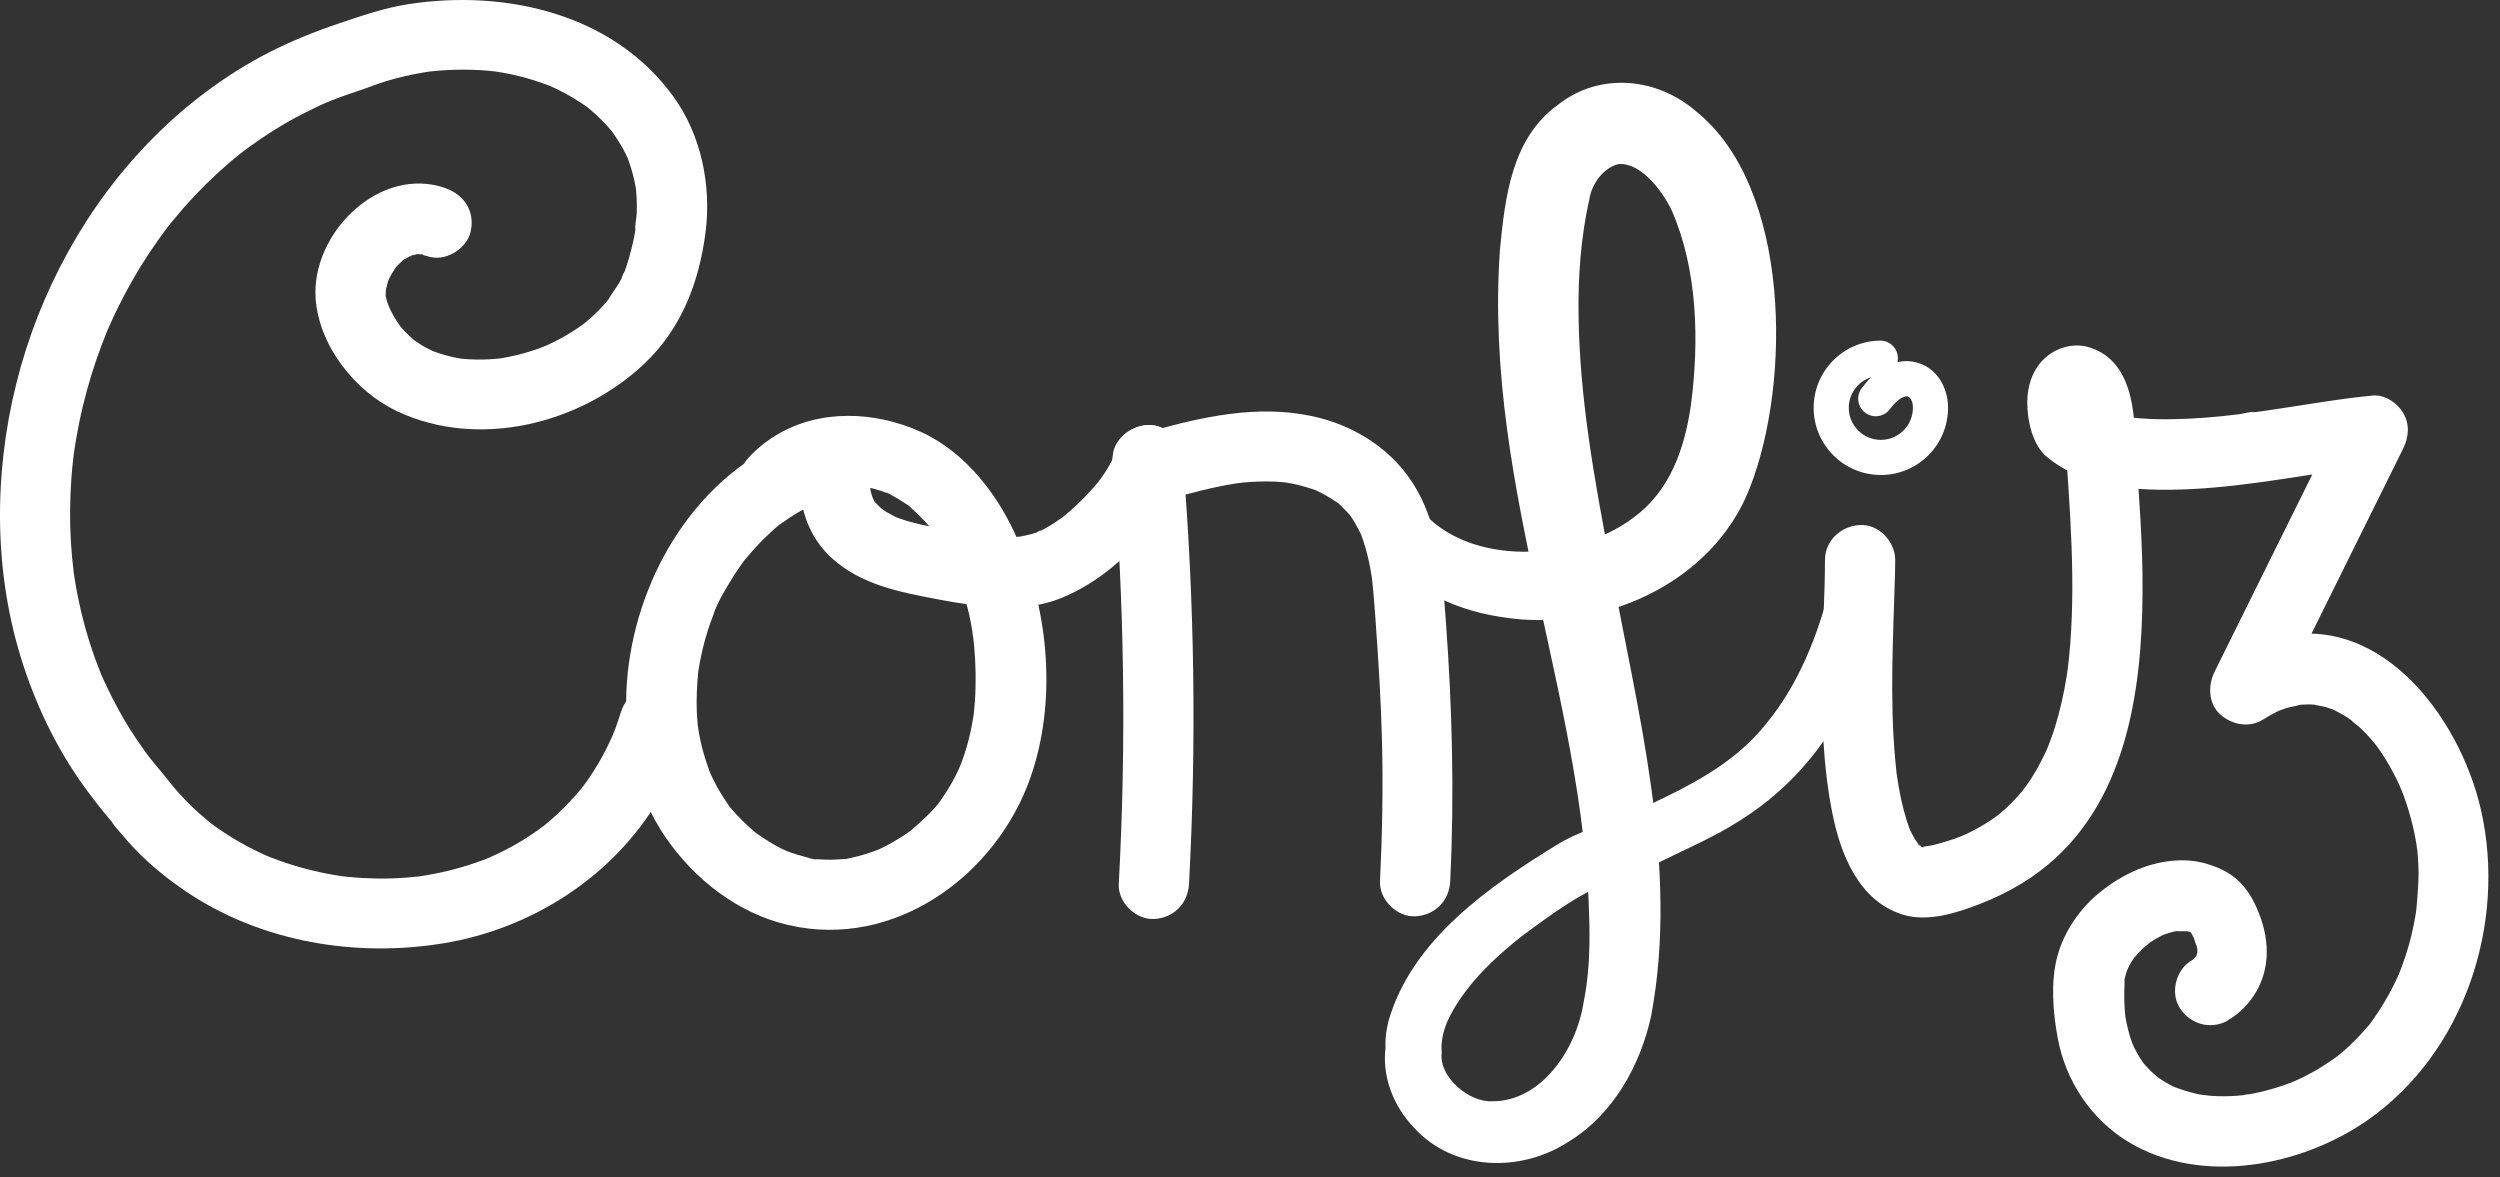 <svg width="172" height="81" viewBox="0 0 172 81" fill="none" xmlns="http://www.w3.org/2000/svg">
<rect x="0" y="0" width="172" height="81" fill="#333333" stroke="none"/>
<path d="M54.881 34.96C55.099 34.713 55.331 34.496 55.572 34.278C55.978 33.911 55.123 34.549 55.592 34.273C55.727 34.191 55.857 34.099 55.998 34.022C56.089 33.969 56.181 33.921 56.278 33.872L56.423 33.8C56.66 33.694 56.616 33.708 56.283 33.853C56.307 33.727 57.225 33.553 57.355 33.524C57.486 33.495 57.621 33.476 57.752 33.447C58.1 33.37 57.123 33.491 57.674 33.457C58.003 33.437 58.327 33.413 58.655 33.418C58.82 33.418 58.984 33.428 59.148 33.442C59.216 33.447 59.733 33.437 59.322 33.452C58.911 33.466 59.409 33.471 59.492 33.486C59.709 33.524 59.926 33.578 60.139 33.631C60.463 33.718 60.772 33.824 61.086 33.94C61.526 34.099 60.98 33.887 60.965 33.887C61.038 33.867 61.342 34.071 61.41 34.104C61.715 34.264 62.004 34.447 62.29 34.641C62.386 34.708 62.903 34.998 62.391 34.704C62.546 34.791 62.681 34.945 62.812 35.061C63.087 35.308 63.348 35.564 63.599 35.834C63.725 35.97 63.846 36.11 63.967 36.25C63.981 36.264 64.348 36.743 64.121 36.438C63.894 36.134 64.252 36.627 64.261 36.642C64.368 36.791 64.474 36.946 64.571 37.105C64.807 37.473 65.025 37.85 65.228 38.231C65.373 38.507 65.513 38.787 65.643 39.072C65.687 39.169 65.977 39.73 65.697 39.183C65.779 39.348 65.837 39.536 65.904 39.71C66.17 40.411 66.392 41.131 66.576 41.856C66.726 42.436 66.837 43.03 66.929 43.625C66.943 43.736 66.953 43.852 66.977 43.958C66.808 43.185 66.929 43.596 66.953 43.799C66.977 44.016 67.001 44.233 67.021 44.456C67.079 45.074 67.112 45.698 67.122 46.321C67.132 46.945 67.117 47.607 67.074 48.249C67.055 48.544 67.021 48.839 66.992 49.134C66.934 49.752 67.088 48.593 66.982 49.211C66.943 49.453 66.905 49.694 66.856 49.936C66.726 50.617 66.552 51.289 66.335 51.946C66.276 52.13 66.209 52.314 66.141 52.492C66.107 52.58 65.851 53.179 66.093 52.638C65.933 53 65.759 53.353 65.571 53.701C65.397 54.02 65.209 54.329 65.01 54.629C64.943 54.735 64.397 55.547 64.749 55.02C64.353 55.609 63.788 56.136 63.266 56.615C63.13 56.736 62.995 56.856 62.855 56.972C62.773 57.045 62.323 57.46 62.778 57.045C62.517 57.282 62.183 57.475 61.884 57.663C61.627 57.823 61.371 57.977 61.106 58.118C60.946 58.205 60.787 58.282 60.622 58.364C60.516 58.417 60.405 58.466 60.298 58.514C60.603 58.388 60.627 58.379 60.381 58.475C59.767 58.702 59.144 58.901 58.501 59.031C58.341 59.065 58.138 59.128 57.974 59.123C58.506 59.137 58.24 59.094 58.085 59.103C57.67 59.128 57.254 59.157 56.834 59.147C56.655 59.142 56.476 59.133 56.292 59.118L56.114 59.103C55.838 59.07 55.877 59.079 56.225 59.118C55.988 59.166 55.582 58.997 55.35 58.939C55.002 58.852 54.664 58.746 54.325 58.625C54.296 58.615 53.75 58.403 54.118 58.553C54.461 58.693 53.818 58.408 53.755 58.379C53.161 58.084 52.615 57.726 52.073 57.354C51.571 57.011 52.45 57.692 51.991 57.291C51.856 57.17 51.716 57.059 51.581 56.938C51.266 56.658 50.967 56.359 50.682 56.049C50.483 55.832 50.261 55.609 50.097 55.363C50.435 55.875 50.106 55.363 50.044 55.271C49.942 55.121 49.841 54.972 49.744 54.822C49.58 54.571 49.43 54.309 49.285 54.044C49.198 53.884 49.116 53.725 49.038 53.565C48.976 53.44 48.918 53.314 48.864 53.188C48.971 53.449 48.971 53.449 48.864 53.188C48.599 52.478 48.367 51.758 48.202 51.014C48.159 50.811 48.115 50.608 48.082 50.405C48.067 50.318 47.975 49.632 48.043 50.226C47.995 49.815 47.956 49.4 47.941 48.984C47.903 48.075 47.951 47.181 48.033 46.278C48.096 45.587 47.937 46.776 48.057 46.094C48.106 45.819 48.149 45.543 48.207 45.273C48.289 44.862 48.386 44.461 48.497 44.055C48.613 43.629 48.744 43.209 48.894 42.798C48.952 42.629 49.014 42.46 49.082 42.291C49.135 42.16 49.309 41.629 49.111 42.199C49.357 41.469 49.788 40.764 50.179 40.102C50.397 39.739 50.624 39.382 50.865 39.038C50.967 38.889 51.078 38.744 51.179 38.599C51.537 38.101 50.851 38.985 51.242 38.517C51.74 37.917 52.262 37.337 52.832 36.806C53.127 36.53 53.441 36.206 53.784 35.989C53.267 36.322 53.775 36.004 53.866 35.936C54.011 35.83 54.161 35.728 54.306 35.631C55.007 35.167 55.746 34.771 56.515 34.438C57.679 33.93 58.032 32.142 57.38 31.132C56.602 29.929 55.316 29.721 54.074 30.267C47.598 33.094 43.655 40.053 43.133 46.906C42.853 50.593 43.689 54.566 45.81 57.634C47.806 60.524 50.764 62.834 54.229 63.641C61.555 65.347 68.582 60.215 70.921 53.42C72.704 48.24 72.163 42.151 70.027 37.158C68.717 34.09 66.426 31.089 63.309 29.692C60.192 28.296 56.403 28.122 53.398 29.943C52.678 30.378 51.996 30.929 51.44 31.562C50.604 32.51 50.435 34.056 51.44 34.979C52.354 35.82 53.968 35.994 54.857 34.979L54.881 34.96Z" fill="white"/>
<path d="M76.555 31.664C77.358 41.358 77.498 51.096 76.971 60.809C76.903 62.076 78.131 63.284 79.387 63.226C80.755 63.163 81.731 62.163 81.804 60.809C82.326 51.096 82.186 41.358 81.388 31.664C81.287 30.407 80.349 29.185 78.972 29.248C77.754 29.301 76.444 30.316 76.555 31.664Z" fill="white"/>
<path d="M80.465 34.331C81.934 33.921 83.413 33.52 84.926 33.278C85.075 33.254 85.225 33.23 85.375 33.21C84.839 33.283 85.588 33.196 85.636 33.191C85.941 33.162 86.24 33.143 86.544 33.133C86.926 33.118 87.303 33.118 87.685 33.133C87.835 33.138 87.99 33.148 88.139 33.162C88.217 33.167 88.835 33.239 88.453 33.186C88.047 33.128 88.647 33.225 88.676 33.23C88.797 33.254 88.917 33.278 89.038 33.302C89.338 33.365 89.633 33.442 89.927 33.534C90.222 33.626 90.522 33.708 90.788 33.843C90.72 33.81 90.324 33.616 90.71 33.819C90.87 33.901 91.034 33.979 91.194 34.071C91.459 34.215 91.706 34.385 91.962 34.549C92.339 34.795 91.962 34.525 91.904 34.496C92.049 34.568 92.199 34.742 92.315 34.853C92.493 35.018 92.648 35.201 92.817 35.375C93.233 35.796 92.566 34.96 92.904 35.482C93.011 35.646 93.122 35.801 93.218 35.97C93.368 36.221 93.484 36.482 93.624 36.738C93.808 37.072 93.436 36.202 93.644 36.782C93.687 36.903 93.736 37.023 93.774 37.144C93.996 37.797 94.161 38.463 94.282 39.14C94.335 39.435 94.388 39.73 94.422 40.024C94.349 39.406 94.422 40.078 94.431 40.174C94.446 40.305 94.46 40.44 94.47 40.57C94.538 41.276 94.591 41.986 94.639 42.697C94.842 45.49 95.016 48.283 95.084 51.086C95.161 54.266 95.098 57.451 94.944 60.626C94.881 61.892 96.099 63.1 97.36 63.042C98.723 62.979 99.709 61.979 99.776 60.626C100.066 54.638 99.912 48.675 99.472 42.697C99.245 39.628 99.027 36.429 97.476 33.694C95.925 30.958 93.194 29.243 90.217 28.619C86.487 27.841 82.761 28.663 79.165 29.673C77.947 30.016 77.073 31.398 77.478 32.645C77.885 33.892 79.146 34.699 80.451 34.331H80.465Z" fill="white"/>
<path d="M55.891 30.663C54.34 33.085 55.127 36.453 57.167 38.343C59.206 40.232 61.883 40.73 64.522 41.233C67.161 41.735 70.341 42.238 73.013 41.145C75.057 40.314 76.831 38.932 78.329 37.318C79.721 35.815 81.344 33.824 81.383 31.659C81.407 30.393 80.257 29.185 78.967 29.243C77.676 29.301 76.575 30.306 76.55 31.659C76.541 32.108 76.7 31.142 76.589 31.398C76.55 31.49 76.526 31.606 76.497 31.703C76.372 32.162 76.744 31.229 76.565 31.558C76.478 31.712 76.406 31.872 76.319 32.026C76.154 32.316 75.971 32.592 75.782 32.862C75.719 32.949 75.41 33.394 75.623 33.085C75.835 32.775 75.642 33.06 75.579 33.133C75.497 33.23 75.415 33.331 75.333 33.428C74.806 34.041 74.236 34.617 73.627 35.153C73.462 35.298 73.293 35.433 73.124 35.574C72.796 35.844 73.487 35.322 73.037 35.636C72.699 35.873 72.356 36.105 71.993 36.308C71.844 36.395 71.694 36.472 71.539 36.55C71.476 36.579 71.341 36.622 71.278 36.67C71.602 36.41 71.689 36.511 71.471 36.584C71.307 36.637 71.148 36.695 70.983 36.738C70.838 36.777 70.698 36.811 70.548 36.844C70.355 36.888 70.07 36.936 70.427 36.888C69.877 36.965 69.316 36.97 68.76 36.951C68.499 36.941 68.234 36.927 67.972 36.902C67.823 36.888 67.673 36.873 67.523 36.859L67.296 36.83C67.523 36.864 67.552 36.864 67.373 36.84C66.228 36.642 65.087 36.434 63.942 36.211C63.498 36.124 63.058 36.028 62.623 35.902C62.376 35.834 62.13 35.757 61.883 35.67C61.792 35.636 61.705 35.602 61.613 35.569C61.342 35.477 61.975 35.767 61.574 35.544C61.323 35.404 61.072 35.283 60.83 35.124C60.753 35.071 60.675 35.018 60.593 34.965C61.018 35.24 60.666 35.013 60.569 34.921C60.482 34.844 60.4 34.762 60.322 34.675C60.028 34.356 60.187 34.665 60.327 34.704C60.206 34.67 60.047 34.24 59.984 34.119C59.762 33.703 60.052 34.196 60.028 34.23C60.042 34.206 59.921 33.887 59.907 33.829C59.883 33.727 59.752 33.404 59.873 33.742C59.984 34.046 59.873 33.703 59.873 33.573C59.873 33.491 59.907 33.312 59.888 33.249C59.926 33.37 59.776 33.737 59.888 33.413C59.888 33.423 59.96 33.109 59.984 33.104L59.873 33.384C59.926 33.288 59.979 33.191 60.042 33.099C60.724 32.031 60.298 30.383 59.177 29.794C57.979 29.161 56.601 29.523 55.872 30.659L55.891 30.663Z" fill="white"/>
<path d="M97.698 35.008C101.043 39.068 108.427 38.628 112.423 35.583C114.893 33.766 115.898 30.881 116.333 27.885C116.918 23.453 116.792 18.519 115.009 14.465C114.327 13.044 112.844 11.164 111.36 11.29C110.35 11.517 109.519 12.623 109.35 13.682C108.765 16.306 108.562 19.012 108.606 21.728C108.673 27.252 109.669 32.906 110.766 38.589C112.564 48.723 115.574 59.442 113.593 69.924C112.863 73.254 111.003 76.661 107.968 78.516C104.72 80.672 100.042 80.623 97.278 77.579C95.876 76.119 95.021 74.003 95.35 71.92L95.364 72.514C95.253 71.78 95.35 71.002 95.514 70.301C97.109 64.627 102.56 60.906 107.281 58.021C109.089 56.958 111.007 56.596 112.694 55.735C115.995 54.189 119.237 52.667 121.518 49.786C123.717 47.124 125.085 43.731 125.955 40.189L129.71 41.102C128.729 45.084 127.163 49.018 124.5 52.251C123.152 53.894 121.509 55.32 119.725 56.441C117.966 57.577 116.033 58.389 114.448 59.181C113.458 59.693 112.438 60.046 111.554 60.365C108.876 61.274 106.847 62.825 104.667 64.434C103.251 65.55 101.927 66.773 100.898 68.117C100.037 69.267 99.24 70.547 99.182 71.92L99.172 71.847L99.187 72.442C98.993 74.099 101.072 75.873 102.705 75.767C106.054 75.757 108.461 72.2 108.958 68.924C109.21 67.677 109.33 66.353 109.355 64.985C109.519 49.047 101.999 33.892 103.198 17.166C103.546 13.571 104.005 9.473 107.214 7.192C110.07 4.944 114.008 5.336 116.676 7.651C123.215 12.865 123.239 26.324 120.392 33.549C117.821 40.223 109.993 43.586 103.232 42.441C99.805 41.919 96.365 40.237 94.465 37.139L97.694 35.013L97.698 35.008Z" fill="white"/>
<path fill-rule="evenodd" clip-rule="evenodd" d="M130.543 24.917C130.564 24.825 130.575 24.729 130.574 24.63C130.567 23.963 130.021 23.427 129.354 23.434C126.801 23.46 124.754 25.554 124.78 28.105C124.806 30.658 126.9 32.705 129.451 32.679C132.004 32.653 134.051 30.559 134.025 28.008C134.011 26.686 133.295 25.361 131.939 24.96C131.469 24.82 131 24.813 130.543 24.917ZM128.749 25.948C127.842 26.23 127.186 27.081 127.196 28.08C127.209 29.297 128.208 30.275 129.426 30.263C130.643 30.25 131.621 29.251 131.609 28.033C131.603 27.47 131.329 27.299 131.253 27.276C131.225 27.268 130.76 27.157 130.022 28.151C129.624 28.687 128.868 28.798 128.332 28.401C127.796 28.003 127.684 27.246 128.082 26.71C128.291 26.429 128.514 26.174 128.749 25.948Z" fill="white"/>
<path d="M153.254 70.204C154.076 69.764 154.839 68.948 155.279 68.141C156.342 66.203 156.047 64.057 155.11 62.138C154.602 61.099 153.868 60.283 152.81 59.799C151.901 59.384 150.939 59.152 149.929 59.191C147.909 59.263 146.087 60.104 144.526 61.346C143.125 62.462 142.014 64.057 141.545 65.797C141.076 67.536 141.24 69.639 141.574 71.431C142.12 74.375 143.874 77.023 146.45 78.574C151.447 81.58 158.319 80.256 162.89 77.066C169.54 72.427 172.464 63.554 170.695 55.74C169.226 49.245 163.504 41.614 155.941 44.059C154.994 44.369 154.076 44.799 153.23 45.326L156.536 48.631C159.111 43.431 161.687 38.231 164.263 33.032C164.621 32.307 164.983 31.582 165.341 30.852C165.732 30.064 165.8 29.199 165.341 28.412C164.939 27.725 164.079 27.14 163.253 27.213C161.876 27.339 160.503 27.546 159.131 27.759C158.415 27.87 157.705 27.981 156.99 28.088C156.627 28.141 156.265 28.199 155.902 28.252C155.719 28.281 155.535 28.305 155.352 28.329C155.245 28.344 155.139 28.358 155.033 28.373C154.685 28.421 155.105 28.325 155.197 28.354C154.936 28.276 154.346 28.465 154.071 28.498C153.67 28.547 153.264 28.59 152.858 28.634C152.085 28.711 151.311 28.774 150.538 28.808C149.765 28.842 149.05 28.856 148.306 28.837C147.962 28.827 147.624 28.808 147.281 28.784C147.117 28.769 146.952 28.755 146.788 28.74C146.696 28.73 146.6 28.711 146.513 28.706C146.59 28.706 147.078 28.793 146.749 28.735C146.073 28.619 145.411 28.474 144.763 28.242C144.183 28.039 145.174 28.46 144.744 28.238C144.609 28.165 144.473 28.102 144.343 28.025C144.212 27.948 144.092 27.87 143.966 27.788C143.555 27.527 144.42 28.18 143.99 27.798L144.613 28.866C144.483 28.518 144.391 28.175 144.299 27.812C144.193 27.401 144.309 28.329 144.314 27.938C144.314 27.793 144.323 27.629 144.314 27.484C144.29 27.136 144.174 28.122 144.299 27.691C144.425 27.261 144.048 28.18 144.188 27.919C144.367 27.59 144.038 28.102 143.976 28.17C144.27 27.856 143.536 28.46 143.739 28.349C143.193 28.648 142.879 28.634 142.439 28.532C142.821 28.619 141.869 28.267 142.139 28.412C142.41 28.556 141.637 27.933 141.951 28.286C142.154 28.513 141.617 27.711 141.82 28.131C141.864 28.228 142.033 28.581 141.869 28.18C141.695 27.745 141.883 28.242 141.912 28.349C141.946 28.465 141.956 28.808 142.033 28.895C142.028 28.89 141.984 28.368 141.999 28.639C142.004 28.75 142.018 28.861 142.023 28.972C142.033 29.141 142.033 29.31 142.038 29.48C142.047 29.774 142.076 30.074 142.096 30.369C142.134 30.944 142.173 31.519 142.212 32.094C142.294 33.307 142.376 34.515 142.439 35.728C142.574 38.26 142.637 40.797 142.497 43.33C142.463 43.958 142.415 44.586 142.352 45.215C142.323 45.505 142.289 45.79 142.255 46.08C142.192 46.621 142.323 45.625 142.26 46.031C142.236 46.186 142.216 46.336 142.192 46.49C142.004 47.679 141.743 48.858 141.385 50.013C141.211 50.574 141.008 51.115 140.791 51.661C140.68 51.937 141.013 51.159 140.887 51.425C140.863 51.483 140.839 51.536 140.81 51.594C140.752 51.724 140.689 51.855 140.627 51.985C140.501 52.241 140.37 52.492 140.235 52.744C139.96 53.237 139.66 53.715 139.331 54.174C139.298 54.223 139.259 54.271 139.225 54.319C139.008 54.629 139.365 54.121 139.385 54.116C139.327 54.126 139.153 54.406 139.119 54.445C138.935 54.662 138.747 54.87 138.553 55.078C138.36 55.286 138.152 55.484 137.94 55.672C137.848 55.755 137.756 55.837 137.664 55.914C137.592 55.977 137.123 56.349 137.476 56.078C137.828 55.808 137.408 56.127 137.316 56.189C137.215 56.262 137.108 56.334 137.002 56.407C136.736 56.586 136.461 56.755 136.181 56.914C135.929 57.054 135.678 57.19 135.417 57.315C135.277 57.383 135.127 57.446 134.987 57.514C134.755 57.63 135.272 57.398 135.248 57.407C135.141 57.436 135.03 57.494 134.924 57.538C134.291 57.784 133.639 57.982 132.976 58.147C132.677 58.219 132.266 58.224 131.991 58.359C132.305 58.2 132.537 58.297 132.208 58.297C131.792 58.297 132.88 58.446 132.484 58.34C132.406 58.321 132.073 58.292 132.034 58.214C132.053 58.253 132.696 58.553 132.319 58.325C132.237 58.277 132.155 58.229 132.073 58.181C131.846 58.045 131.85 57.847 132.3 58.364C132.252 58.311 132.184 58.267 132.136 58.219C132.034 58.113 131.594 57.596 131.913 58.007C132.232 58.417 131.855 57.91 131.778 57.779C131.662 57.596 131.561 57.402 131.464 57.204C131.42 57.112 131.382 57.001 131.329 56.914C131.411 57.045 131.565 57.514 131.425 57.142C131.338 56.91 131.251 56.678 131.179 56.441C131.029 55.967 130.903 55.479 130.797 54.991C130.681 54.464 130.594 53.928 130.512 53.396C130.439 52.932 130.551 53.725 130.531 53.56C130.517 53.42 130.497 53.275 130.478 53.135C130.444 52.845 130.415 52.56 130.391 52.27C130 47.998 130.261 43.716 130.377 39.44C130.386 39.14 130.391 38.836 130.391 38.536C130.391 37.27 129.28 36.062 127.975 36.12C126.67 36.178 125.558 37.183 125.558 38.536C125.558 40.986 125.38 43.431 125.351 45.881C125.312 49.24 125.409 52.647 126.066 55.948C126.626 58.76 127.873 61.945 130.85 62.907C132.619 63.482 134.678 62.8 136.34 62.143C138.215 61.399 139.906 60.418 141.405 59.05C146.706 54.208 147.484 46.282 147.402 39.526C147.363 36.231 147.054 32.959 146.88 29.668C146.759 27.387 146.295 24.748 143.811 23.917C142.7 23.545 141.419 23.907 140.602 24.719C139.786 25.531 139.472 26.628 139.476 27.716C139.476 28.948 139.844 30.63 140.825 31.437C141.67 32.128 142.569 32.596 143.599 32.959C145.396 33.592 147.407 33.713 149.301 33.694C153.404 33.655 157.468 32.862 161.518 32.273C161.735 32.244 161.948 32.215 162.166 32.181C162.156 32.181 161.508 32.268 161.895 32.22C161.977 32.21 162.054 32.2 162.137 32.191C162.509 32.142 162.881 32.104 163.258 32.07C162.562 30.857 161.866 29.644 161.17 28.436C158.594 33.636 156.018 38.836 153.443 44.035C153.085 44.76 152.723 45.485 152.365 46.215C151.901 47.148 151.92 48.39 152.742 49.144C153.52 49.854 154.738 50.105 155.671 49.52C155.999 49.317 156.328 49.124 156.676 48.955C156.71 48.936 156.961 48.825 156.961 48.82C156.961 48.839 156.492 48.989 156.739 48.916C156.927 48.858 157.111 48.776 157.299 48.718C157.613 48.621 157.952 48.588 158.261 48.486C158.498 48.409 157.952 48.52 157.956 48.52C158.043 48.52 158.14 48.501 158.227 48.491C158.406 48.477 158.58 48.467 158.759 48.467C158.913 48.467 159.063 48.467 159.218 48.481C159.28 48.481 159.348 48.491 159.411 48.496C159.802 48.515 159.179 48.467 159.155 48.457C159.454 48.554 159.788 48.578 160.092 48.67C160.237 48.713 160.373 48.767 160.518 48.815C160.899 48.941 159.972 48.549 160.474 48.795C160.769 48.941 161.054 49.09 161.334 49.259C161.465 49.342 161.595 49.429 161.721 49.516C161.914 49.651 162.132 49.96 161.716 49.496C161.924 49.728 162.209 49.912 162.436 50.124C162.663 50.337 162.895 50.588 163.113 50.83C163.224 50.956 163.325 51.081 163.432 51.212C163.49 51.284 163.698 51.541 163.466 51.251C163.205 50.931 163.504 51.309 163.538 51.352C163.944 51.913 164.306 52.502 164.63 53.111C164.795 53.42 164.954 53.739 165.099 54.058C165.123 54.111 165.191 54.319 165.225 54.339C165.225 54.339 165.041 53.87 165.128 54.111C165.2 54.305 165.278 54.488 165.35 54.682C165.611 55.378 165.824 56.088 165.998 56.808C166.08 57.156 166.152 57.504 166.215 57.857C166.244 58.031 166.268 58.209 166.302 58.383C166.351 58.649 166.268 58.103 166.268 58.118C166.254 58.224 166.297 58.379 166.312 58.495C166.384 59.205 166.413 59.925 166.384 60.64C166.37 61.022 166.341 61.399 166.312 61.781C166.297 62.022 166.273 62.264 166.249 62.506C166.239 62.607 166.225 62.714 166.215 62.815C166.254 62.472 166.239 62.646 166.201 62.883C166.046 63.844 165.819 64.791 165.519 65.715C165.379 66.15 165.22 66.575 165.055 67C164.891 67.425 165.196 66.705 164.997 67.13C164.891 67.358 164.785 67.59 164.669 67.817C164.268 68.609 163.813 69.378 163.296 70.103C163.229 70.199 163.156 70.296 163.089 70.392C162.934 70.615 163.19 70.262 163.2 70.252C163.098 70.421 162.944 70.571 162.813 70.721C162.557 71.021 162.286 71.316 162.006 71.596C161.798 71.804 161.586 72.002 161.368 72.2C161.257 72.297 161.146 72.393 161.035 72.485C160.943 72.562 160.503 72.91 160.841 72.649C161.18 72.388 160.774 72.698 160.682 72.76C160.561 72.847 160.445 72.93 160.324 73.012C160.063 73.186 159.802 73.355 159.532 73.519C159.015 73.829 158.478 74.109 157.927 74.355C157.869 74.379 157.811 74.404 157.758 74.433C157.41 74.592 157.976 74.341 157.99 74.336C157.855 74.379 157.72 74.442 157.584 74.495C157.294 74.607 157.004 74.708 156.71 74.8C156.149 74.979 155.574 75.124 154.999 75.24C154.743 75.288 154.482 75.312 154.23 75.37C154.999 75.201 154.554 75.327 154.342 75.351C154.168 75.37 153.989 75.385 153.81 75.394C153.269 75.428 152.727 75.433 152.186 75.399C151.925 75.385 151.655 75.322 151.394 75.327C151.394 75.327 152.065 75.438 151.703 75.365C151.65 75.356 151.592 75.346 151.539 75.336C151.394 75.312 151.249 75.283 151.104 75.249C150.582 75.133 150.089 74.964 149.591 74.79C149.224 74.66 150.152 75.056 149.722 74.843C149.61 74.79 149.494 74.737 149.383 74.679C149.146 74.558 148.914 74.423 148.692 74.278C148.586 74.21 148.484 74.138 148.383 74.07C148.339 74.041 148.296 74.007 148.252 73.974C148.02 73.814 148.697 74.346 148.489 74.152C148.281 73.959 148.083 73.804 147.895 73.611C147.716 73.432 147.557 73.239 147.387 73.046C147.141 72.765 147.75 73.572 147.465 73.138C147.383 73.012 147.296 72.891 147.218 72.765C147.078 72.538 146.948 72.306 146.827 72.065C146.769 71.949 146.725 71.799 146.653 71.692C146.638 71.673 146.851 72.224 146.783 71.992C146.754 71.895 146.711 71.799 146.677 71.707C146.474 71.142 146.329 70.552 146.228 69.962C146.121 69.329 146.252 70.291 146.223 69.919C146.213 69.774 146.194 69.634 146.184 69.489C146.155 69.117 146.145 68.74 146.15 68.363C146.15 68.025 146.179 67.677 146.17 67.338C146.16 67.029 146.058 67.87 146.136 67.565C146.15 67.498 146.16 67.43 146.174 67.362C146.213 67.184 146.261 67.005 146.319 66.831C146.339 66.768 146.416 66.623 146.411 66.57C146.411 66.57 146.184 67.043 146.3 66.826C146.377 66.686 146.44 66.536 146.518 66.391C146.595 66.246 146.682 66.111 146.774 65.975C146.812 65.918 146.856 65.859 146.894 65.802C147.155 65.4 146.624 66.101 146.817 65.903C147.044 65.666 147.252 65.415 147.494 65.188C147.6 65.091 147.793 64.985 147.866 64.864C147.866 64.864 147.445 65.164 147.658 65.028C147.755 64.966 147.846 64.893 147.943 64.825C148.214 64.647 148.494 64.482 148.784 64.342C148.847 64.313 148.91 64.289 148.968 64.255C149.238 64.115 148.475 64.429 148.765 64.342C148.934 64.289 149.098 64.221 149.272 64.173C149.417 64.129 149.567 64.091 149.717 64.062C149.78 64.047 149.847 64.043 149.905 64.028C150.2 63.956 149.34 64.072 149.644 64.062C149.949 64.052 150.277 64.086 150.572 64.062C150.572 64.062 150.026 63.936 150.229 64.018C150.301 64.047 150.388 64.052 150.466 64.067C150.558 64.091 150.78 64.202 150.867 64.187C150.678 64.221 150.355 63.917 150.722 64.144C150.785 64.183 150.862 64.231 150.93 64.265C151.239 64.419 150.756 64.081 150.654 63.989C150.442 63.791 150.635 63.97 150.683 64.062C150.746 64.183 150.819 64.299 150.881 64.419C150.925 64.506 150.964 64.593 151.007 64.675C151.147 64.922 150.93 64.535 150.944 64.511C150.92 64.555 151.123 65.057 151.142 65.13C151.157 65.198 151.162 65.289 151.191 65.347C151.292 65.57 151.166 64.758 151.171 65.188C151.171 65.313 151.181 65.439 151.181 65.57C151.181 65.623 151.152 65.748 151.162 65.806C151.162 65.787 151.287 65.27 151.205 65.444C151.162 65.536 151.128 65.7 151.109 65.806C151.065 66.067 151.408 65.265 151.157 65.681C151.104 65.768 151.041 65.859 150.993 65.951C150.794 66.328 151.355 65.57 151.142 65.758C151.017 65.874 150.886 66.004 150.77 66.13C150.591 66.314 151.384 65.705 150.954 65.98C150.915 66.004 150.877 66.029 150.838 66.048C149.722 66.647 149.282 68.285 149.973 69.353C150.703 70.484 152.085 70.861 153.278 70.219L153.254 70.204Z" fill="white"/>
<path d="M30.694 12.957C26.141 11.319 21.401 16.045 21.715 20.534C21.942 23.787 24.421 26.928 27.325 28.296C32.907 30.924 39.905 29.18 44.298 25.053C46.873 22.637 48.101 19.428 48.541 15.982C48.951 12.759 48.251 9.298 46.327 6.641C42.2 0.938 34.797 -0.739 28.128 0.281C26.451 0.537 24.909 1.078 23.309 1.615C21.71 2.151 20.047 2.818 18.501 3.61C15.587 5.104 12.895 7.119 10.585 9.439C5.97 14.063 2.703 20.051 1.123 26.382C-0.457 32.713 -0.433 39.541 1.601 45.761C2.631 48.907 4.124 51.917 6.12 54.566C6.448 55.005 6.787 55.44 7.13 55.866C7.256 56.02 7.381 56.17 7.507 56.32C7.57 56.397 7.632 56.475 7.7 56.547C7.99 56.861 7.521 56.204 7.632 56.436C7.821 56.813 8.246 57.238 8.531 57.576C8.778 57.871 9.034 58.156 9.3 58.432C10.377 59.553 11.61 60.544 12.9 61.404C18.032 64.82 24.479 65.888 30.51 64.898C36.614 63.898 42.224 60.288 45.37 54.914C46.216 53.464 46.883 51.888 47.376 50.284C47.753 49.076 46.931 47.597 45.689 47.312C44.38 47.012 43.118 47.708 42.717 48.998C42.606 49.351 42.49 49.699 42.365 50.047C42.307 50.207 42.244 50.366 42.181 50.521C42.147 50.603 42.099 50.7 42.075 50.787C42.128 50.603 42.282 50.323 42.118 50.671C41.819 51.328 41.495 51.971 41.127 52.589C40.953 52.879 40.77 53.169 40.581 53.449C40.494 53.58 40.403 53.71 40.311 53.836C40.243 53.928 39.847 54.459 40.103 54.126C40.359 53.792 40.03 54.213 39.963 54.295C39.852 54.43 39.736 54.566 39.62 54.696C39.388 54.957 39.151 55.213 38.909 55.465C38.455 55.924 37.977 56.359 37.474 56.769C37.406 56.822 37.339 56.876 37.271 56.929C36.971 57.17 37.435 56.798 37.455 56.789C37.329 56.866 37.213 56.968 37.092 57.054C36.817 57.253 36.532 57.446 36.246 57.63C35.691 57.982 35.116 58.306 34.526 58.601C34.241 58.741 33.951 58.876 33.661 59.007C33.149 59.239 34.086 58.838 33.709 58.988C33.531 59.055 33.352 59.128 33.173 59.195C31.936 59.654 30.65 59.993 29.35 60.215C29.201 60.239 29.055 60.263 28.906 60.288C28.823 60.302 28.736 60.312 28.65 60.326C28.664 60.326 29.302 60.249 28.91 60.288C28.572 60.321 28.229 60.36 27.886 60.384C27.243 60.432 26.601 60.452 25.958 60.442C25.315 60.432 24.629 60.399 23.967 60.331C23.817 60.316 23.667 60.302 23.517 60.283C22.889 60.21 23.928 60.35 23.522 60.283C23.184 60.23 22.846 60.176 22.507 60.109C21.207 59.857 19.931 59.495 18.699 59.017C18.559 58.963 18.424 58.905 18.284 58.852C18.003 58.746 18.781 59.075 18.511 58.949C18.453 58.92 18.395 58.896 18.337 58.872C18.027 58.736 17.718 58.586 17.419 58.437C16.814 58.132 16.225 57.799 15.655 57.431C15.403 57.272 15.162 57.108 14.915 56.938C14.775 56.842 14.64 56.74 14.505 56.639C14.451 56.6 14.403 56.562 14.355 56.523C14.118 56.354 14.809 56.885 14.495 56.629C13.987 56.214 13.494 55.783 13.026 55.32C12.557 54.856 12.112 54.363 11.701 53.85C11.648 53.783 11.6 53.715 11.542 53.648C11.518 53.618 11.895 54.078 11.726 53.88C11.499 53.614 11.296 53.324 11.064 53.058C10.807 52.758 10.556 52.454 10.31 52.145C9.971 51.724 10.532 52.449 10.286 52.111C10.17 51.956 10.054 51.797 9.938 51.642C9.71 51.328 9.493 51.009 9.276 50.685C8.879 50.086 8.507 49.467 8.159 48.834C7.811 48.201 7.473 47.529 7.164 46.858C7.086 46.684 7.014 46.51 6.932 46.336C6.821 46.094 7.043 46.606 7.038 46.587C7.009 46.5 6.966 46.408 6.932 46.326C6.792 45.973 6.656 45.62 6.526 45.268C6.033 43.895 5.641 42.484 5.356 41.049C5.289 40.701 5.221 40.358 5.168 40.01C5.139 39.846 5.115 39.686 5.09 39.522C5.076 39.43 5.071 39.333 5.052 39.241C5.09 39.415 5.119 39.792 5.071 39.396C4.984 38.671 4.917 37.946 4.873 37.217C4.791 35.781 4.81 34.336 4.912 32.901C4.936 32.548 4.97 32.196 5.008 31.843C5.028 31.654 5.047 31.466 5.071 31.277C5.081 31.205 5.09 31.137 5.095 31.065C5.129 30.755 5.008 31.645 5.076 31.214C5.187 30.489 5.308 29.765 5.453 29.045C5.753 27.605 6.139 26.184 6.613 24.792C6.85 24.096 7.115 23.41 7.391 22.728C7.55 22.337 7.159 23.255 7.396 22.714C7.463 22.564 7.531 22.409 7.599 22.26C7.753 21.912 7.918 21.569 8.082 21.23C8.729 19.911 9.454 18.635 10.266 17.408C10.672 16.794 11.098 16.2 11.537 15.615C11.856 15.189 11.286 15.924 11.552 15.6C11.672 15.455 11.789 15.305 11.905 15.16C12.146 14.87 12.388 14.581 12.639 14.295C13.606 13.198 14.645 12.164 15.756 11.212C16.007 10.995 16.264 10.787 16.52 10.579C16.665 10.463 17.191 10.154 16.587 10.521C16.747 10.425 16.892 10.289 17.042 10.183C17.636 9.748 18.245 9.337 18.868 8.946C19.492 8.554 20.139 8.187 20.797 7.849C21.116 7.684 21.439 7.525 21.763 7.37C21.918 7.298 22.067 7.225 22.222 7.158C22.309 7.119 22.401 7.08 22.488 7.042C22.57 7.008 22.971 6.824 22.599 6.993C22.227 7.162 22.744 6.935 22.85 6.897C23.029 6.824 23.213 6.756 23.396 6.689C23.764 6.554 24.136 6.423 24.508 6.302C25.238 6.065 25.938 5.771 26.673 5.553C27.408 5.336 28.186 5.152 28.954 5.017C29.152 4.983 29.35 4.959 29.544 4.92C29.809 4.872 29.254 4.954 29.268 4.954C29.36 4.954 29.471 4.93 29.563 4.92C29.954 4.877 30.346 4.843 30.737 4.823C31.486 4.78 32.235 4.785 32.984 4.823C33.342 4.843 33.695 4.872 34.052 4.915C34.144 4.925 34.241 4.944 34.333 4.949C34.362 4.949 33.772 4.862 34.038 4.91C34.246 4.949 34.453 4.973 34.661 5.012C35.362 5.142 36.053 5.312 36.734 5.524C37.058 5.626 37.377 5.737 37.691 5.858C37.783 5.891 38.305 6.109 37.899 5.935C37.493 5.761 38.107 6.032 38.213 6.085C38.798 6.365 39.368 6.679 39.914 7.037C40.055 7.129 40.2 7.225 40.335 7.327C40.427 7.39 40.833 7.699 40.499 7.443C40.166 7.187 40.572 7.506 40.649 7.573C40.794 7.694 40.934 7.82 41.074 7.95C41.301 8.163 41.524 8.385 41.736 8.617C41.847 8.738 41.959 8.864 42.065 8.994C42.432 9.434 41.857 8.694 42.07 8.994C42.447 9.521 42.79 10.062 43.075 10.642C43.138 10.772 43.191 10.913 43.259 11.043C42.906 10.376 43.181 10.859 43.249 11.057C43.365 11.381 43.466 11.71 43.553 12.043C43.631 12.343 43.694 12.643 43.747 12.947C43.853 13.58 43.718 12.56 43.752 12.976C43.766 13.16 43.785 13.343 43.795 13.527C43.819 13.904 43.819 14.286 43.809 14.663C43.8 15.015 43.655 15.508 43.718 15.847C43.718 15.851 43.805 15.32 43.752 15.586C43.732 15.687 43.718 15.789 43.703 15.895C43.674 16.079 43.636 16.257 43.602 16.441C43.51 16.871 43.404 17.297 43.283 17.722C43.181 18.075 43.07 18.427 42.94 18.77C42.911 18.843 42.877 18.915 42.853 18.993C42.785 19.205 42.988 18.683 42.983 18.688C42.886 18.751 42.809 19.06 42.756 19.172C42.476 19.722 42.079 20.191 41.78 20.728C41.789 20.713 42.181 20.244 41.934 20.52C41.896 20.563 41.857 20.612 41.819 20.66C41.717 20.781 41.611 20.902 41.504 21.022C41.287 21.259 41.06 21.486 40.828 21.704C40.605 21.912 40.373 22.105 40.142 22.298C39.837 22.549 40.639 21.936 40.195 22.255C40.045 22.361 39.895 22.472 39.745 22.574C39.233 22.922 38.701 23.231 38.151 23.506C38.005 23.579 37.856 23.651 37.706 23.719C37.604 23.767 37.141 23.965 37.542 23.796C37.972 23.613 37.397 23.849 37.315 23.883C37.16 23.941 37.005 23.999 36.85 24.052C36.246 24.26 35.633 24.425 35.009 24.55C34.85 24.584 34.69 24.613 34.531 24.637C34.425 24.657 33.898 24.734 34.371 24.666C34.845 24.599 34.318 24.666 34.212 24.681C34.033 24.7 33.854 24.71 33.671 24.719C33.062 24.753 32.448 24.744 31.834 24.686C31.718 24.676 31.23 24.613 31.694 24.676C32.192 24.739 31.598 24.657 31.501 24.637C31.201 24.579 30.902 24.512 30.607 24.429C30.331 24.352 30.066 24.26 29.8 24.164C29.747 24.144 29.693 24.12 29.64 24.101C29.37 24.004 30.162 24.342 29.906 24.212C29.756 24.135 29.602 24.072 29.452 23.994C29.22 23.874 28.993 23.743 28.775 23.598C28.65 23.516 28.529 23.429 28.408 23.342C28.113 23.139 28.867 23.738 28.456 23.371C28.244 23.183 28.036 22.994 27.838 22.786C27.746 22.69 27.659 22.583 27.567 22.487C27.166 22.047 27.828 22.883 27.548 22.467C27.379 22.216 27.209 21.97 27.064 21.709C26.982 21.564 26.905 21.419 26.832 21.269C26.803 21.211 26.779 21.153 26.75 21.1C26.576 20.747 26.779 21.124 26.818 21.264C26.779 21.1 26.692 20.935 26.634 20.771C26.596 20.655 26.523 20.177 26.533 20.549C26.543 20.921 26.533 20.351 26.533 20.235C26.533 20.128 26.543 20.022 26.547 19.916C26.547 19.476 26.446 20.278 26.533 20.003C26.591 19.829 26.615 19.636 26.668 19.457C26.663 19.476 26.76 19.152 26.77 19.152C26.784 19.152 26.499 19.703 26.716 19.283C26.803 19.113 26.886 18.949 26.982 18.785C27.035 18.693 27.098 18.601 27.156 18.514C27.185 18.471 27.214 18.427 27.248 18.384C27.354 18.239 27.311 18.297 27.118 18.553C27.098 18.485 27.847 17.751 27.905 17.775C27.949 17.794 27.466 18.065 27.794 17.876C27.881 17.828 27.968 17.765 28.055 17.712C28.142 17.659 28.234 17.62 28.326 17.567C28.635 17.393 28.248 17.702 28.166 17.63C28.186 17.649 28.645 17.49 28.669 17.485C29.186 17.345 28.277 17.461 28.693 17.485C28.785 17.49 28.896 17.49 28.993 17.485C29.346 17.475 28.867 17.601 28.804 17.451C28.823 17.49 29.37 17.611 29.408 17.625C30.597 18.055 32.105 17.142 32.38 15.938C32.69 14.581 31.97 13.425 30.694 12.966V12.957Z" fill="white"/>
</svg>
